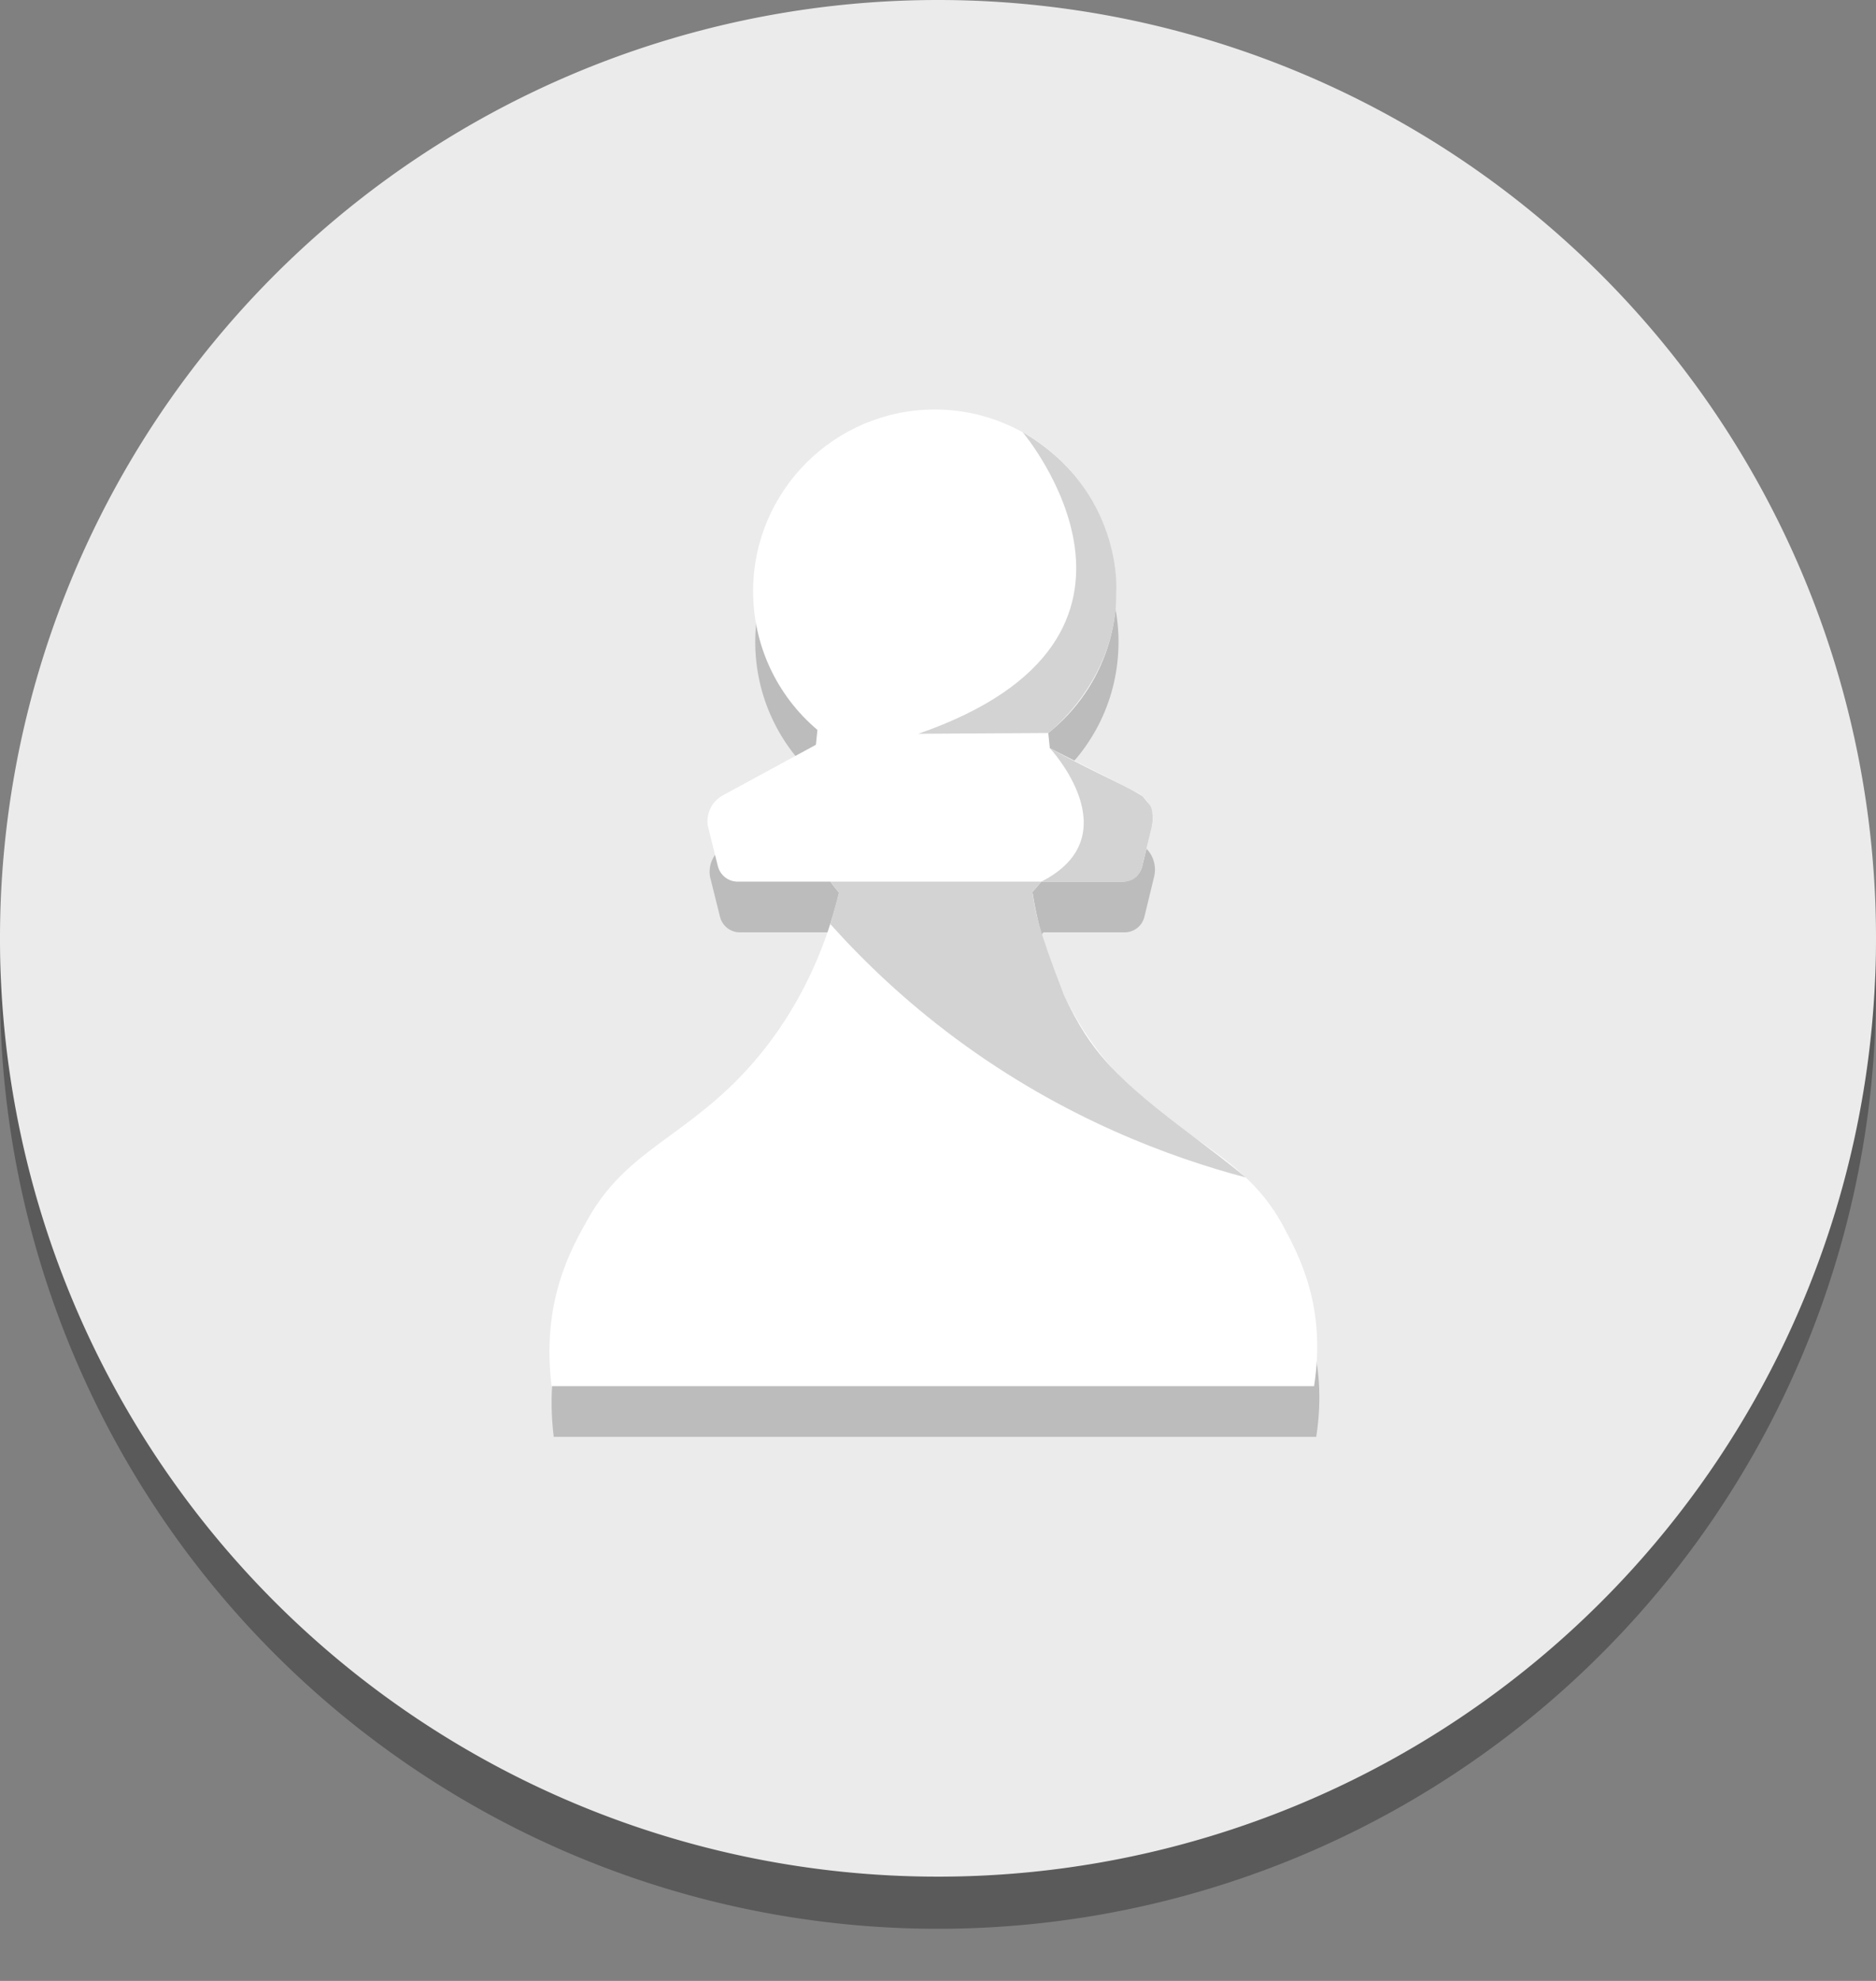 <?xml version="1.0" encoding="UTF-8" standalone="no"?>
<svg
   class=""
   width="100%"
   height="100%"
   viewBox="0 0 18 19"
   version="1.1"
   id="svg4"
   sodipodi:docname="player_white.svg"
   inkscape:version="1.4 (86a8ad7, 2024-10-11)"
   xml:space="preserve"
   xmlns:inkscape="http://www.inkscape.org/namespaces/inkscape"
   xmlns:sodipodi="http://sodipodi.sourceforge.net/DTD/sodipodi-0.dtd"
   xmlns="http://www.w3.org/2000/svg"
   xmlns:svg="http://www.w3.org/2000/svg"><rect x="0" y="0" width="18" height="19" fill="#808080" stroke="none"/><defs
     id="defs4" /><sodipodi:namedview
     id="namedview4"
     pagecolor="#ffffff"
     bordercolor="#000000"
     borderopacity="0.25"
     inkscape:showpageshadow="2"
     inkscape:pageopacity="0.0"
     inkscape:pagecheckerboard="0"
     inkscape:deskcolor="#d1d1d1"
     inkscape:zoom="45.254834"
     inkscape:cx="15.876757"
     inkscape:cy="13.865922"
     inkscape:window-width="2560"
     inkscape:window-height="1369"
     inkscape:window-x="1912"
     inkscape:window-y="-8"
     inkscape:window-maximized="1"
     inkscape:current-layer="g1" /><g
     id="missed_win"><g
       id="g2"
       style="display:inline;fill:#e5e5e5;fill-opacity:1"><path
         class="icon-shadow"
         opacity="0.3"
         d="m 9,0.5 a 9,9 0 1 0 9,9 9,9 0 0 0 -9,-9 z"
         id="path1"
         style="fill:#000000;fill-opacity:1" /><path
         class="icon-background"
         fill="#dbac16"
         d="M 9,0 A 9,9 0 1 0 18,9 9,9 0 0 0 9,0 Z"
         id="path2"
         style="fill:#ebebeb;fill-opacity:1" /></g><g
       id="g4"
       style="display:inline"><g
         class="icon-component-shadow"
         opacity="0.2"
         id="g3" /></g><g
       id="g1"
       transform="matrix(0.019,0,0,0.019,2.306,1.93)"
       style="display:inline"><g
         id="layer6"
         transform="translate(-2063.763,-647.697)"
         style="display:inline"><path
           id="path14-8-2"
           d="M 2607.091,1271.464 H 2222.024 c -5.2,-42.76 9.64,-68.976 18.587,-84.821 11.16,-19.617 25.293,-30.019 41.72,-42.032 14.787,-10.856 31.573,-23.176 48.027,-44.376 17.333,-22.387 29.707,-48.573 36.827,-77.827 l -4.44,-5.627 h -46.747 c -4.747,0 -8.84,-3.227 -10,-7.813 l -5.08,-20.373 c -0.973,-6.24 2.093,-12.413 7.693,-15.427 l 46.893,-25.48 0.76,-7.52 c -20.64,-17.427 -32.48,-42.973 -32.48,-70 0,-50.587 41.147,-91.733 91.733,-91.733 50.573,0 91.72,41.147 91.72,91.733 0,28 -12.533,54.093 -34.4,71.587 l 0.8,7.64 43.827,22.28 c 6.227,3.173 9.48,10.373 7.693,17.253 l -4.84,19.973 c -1.093,4.627 -5.227,7.88 -10,7.88 h -40.973 l -4.507,5.267 c 4.36,27.52 13.84,52.16 28.2,73.293 16.853,24.813 36.28,38.44 53.4,50.456 17.307,12.135 33.613,23.571 44.96,44.647 8.24,15.389 21.92,40.815 15.693,81.02"
           style="display:inline;fill:#000000;fill-opacity:1;fill-rule:nonzero;stroke:none;stroke-width:0.157;stroke-dasharray:none;stroke-opacity:0.201;opacity:0.2" /><path
           id="path67"
           d="m 2606.004,1245.865 h -385.067 c -5.2,-42.76 9.64,-68.973 18.587,-84.813 11.16,-19.613 25.307,-30.027 41.733,-42.04 14.773,-10.853 31.56,-23.173 48.013,-44.373 17.333,-22.373 29.72,-48.56 36.84,-77.827 l -4.44,-5.627 h -46.747 c -4.747,0 -8.853,-3.213 -10.013,-7.813 l -5.08,-20.373 c -0.973,-6.24 2.107,-12.413 7.693,-15.427 l 46.907,-25.48 0.76,-7.507 c -20.653,-17.427 -32.48,-42.973 -32.48,-70.013 0,-50.587 41.147,-91.729 91.72,-91.729 50.573,0 91.733,41.143 91.733,91.729 0,28.013 -12.533,54.107 -34.4,71.587 l 0.787,7.64 43.827,22.293 c 6.24,3.16 9.493,10.373 7.693,17.24 l -4.84,19.987 c -1.093,4.613 -5.227,7.867 -10,7.867 h -40.973 l -4.493,5.267 c 4.347,27.52 13.84,52.16 28.187,73.293 16.853,24.813 36.293,38.44 53.413,50.453 17.307,12.133 33.6,23.573 44.947,44.653 8.24,15.387 21.933,40.813 15.693,81.013"
           style="display:inline;fill:#ffffff;fill-opacity:1;fill-rule:nonzero;stroke:none;stroke-width:0.133" /><path
           id="path68"
           d="m 2458.871,764.343 c 0,0 87.573,103.536 -52.72,152.189 l 65.613,-0.373 c 0,0 35,-26.56 34.387,-71.587 0,0 3.36,-50.72 -47.28,-80.229"
           style="display:inline;fill:#d3d3d3;fill-opacity:1;fill-rule:nonzero;stroke:none;stroke-width:0.133" /><path
           id="path69"
           d="m 2472.551,923.785 c 0,0 41.253,44.213 -4.293,67.4 h 40.987 c 0,0 7.92,0.773 10,-7.867 2.093,-8.653 4.827,-19.987 4.827,-19.987 0.2,-1.04 0.6,-3.413 0.4,-5.427 -0.533,-5.147 -0.72,-4.453 -5,-9.707 -6.6,-4.653 -21.427,-10.507 -46.92,-24.413"
           style="display:inline;fill:#d3d3d3;fill-opacity:1;fill-rule:nonzero;stroke:none;stroke-width:0.133" /><path
           id="path70"
           d="m 2361.671,991.185 h 106.587 c 0,0 -1.667,1.96 -4.493,5.267 1.333,9.507 2.827,18.44 15.893,51.92 13.547,29.107 26.347,42.293 66.733,72.547 18.36,13.76 25.12,19.613 25.12,19.613 -37.88,-10.04 -91.907,-29.68 -146.48,-70.147 -26.12,-19.373 -46.987,-39.533 -63.36,-57.813 l 4.44,-15.76 -4.44,-5.627"
           style="display:inline;fill:#d3d3d3;fill-opacity:1;fill-rule:nonzero;stroke:none;stroke-width:0.133" /></g></g></g></svg>
